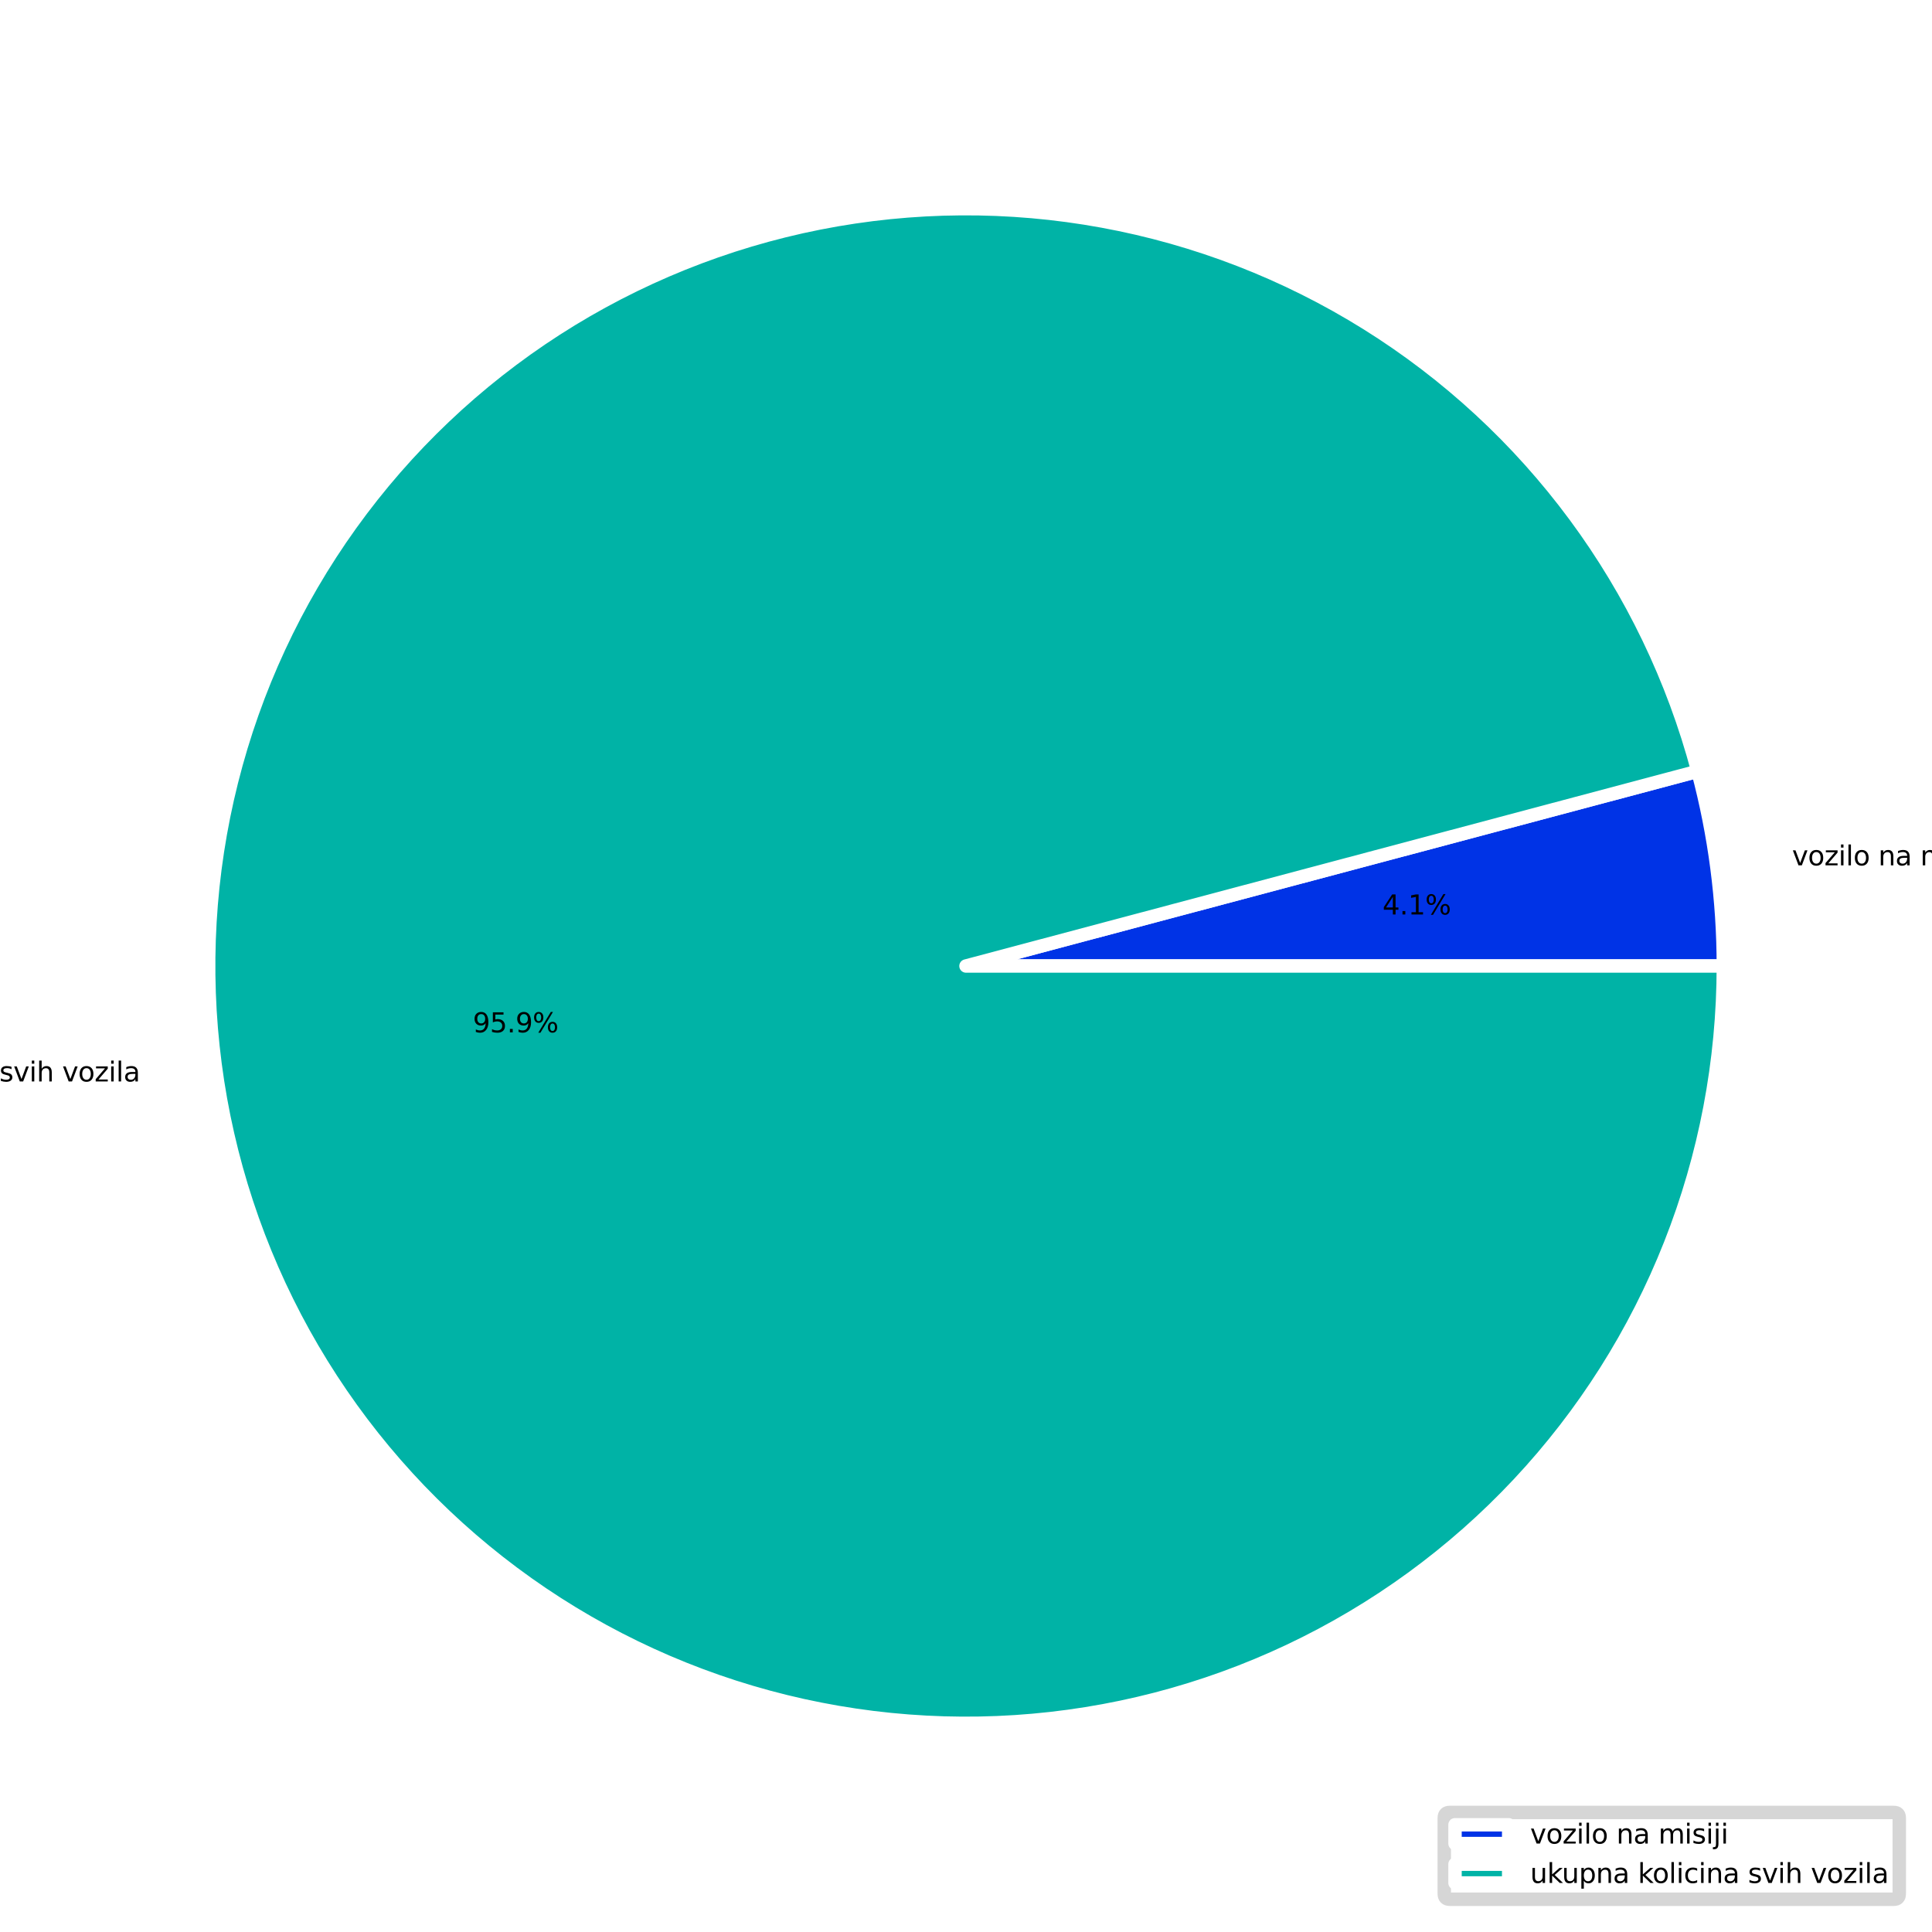 <?xml version="1.0" encoding="utf-8" standalone="no"?>
<!DOCTYPE svg PUBLIC "-//W3C//DTD SVG 1.1//EN"
  "http://www.w3.org/Graphics/SVG/1.1/DTD/svg11.dtd">
<svg xmlns:xlink="http://www.w3.org/1999/xlink" width="144pt" height="144pt" viewBox="0 0 144 144" xmlns="http://www.w3.org/2000/svg" version="1.1">
 <defs>
  <style type="text/css">*{stroke-linejoin: round; stroke-linecap: butt}</style>
 </defs>
 <g id="figure_1">
  <g id="patch_1">
   <path d="M 0 144 
L 144 144 
L 144 0 
L 0 0 
z
" style="fill: #ffffff"/>
  </g>
  <g id="axes_1">
   <g id="matplotlib.axis_1"/>
   <g id="matplotlib.axis_2"/>
   <g id="patch_2">
    <path d="M 128.448 72 
C 128.448 69.552 128.289 67.106 127.971 64.679 
C 127.654 62.251 127.179 59.847 126.549 57.481 
L 72 72 
L 128.448 72 
z
" style="fill: #0033e6; stroke: #ffffff; stroke-linejoin: miter"/>
   </g>
   <g id="patch_3">
    <path d="M 126.549 57.481 
C 124.722 50.616 121.615 44.157 117.392 38.445 
C 113.169 32.732 107.905 27.868 101.878 24.108 
C 95.851 20.348 89.168 17.759 82.18 16.478 
C 75.193 15.196 68.026 15.246 61.057 16.623 
C 54.088 18 47.441 20.681 41.466 24.523 
C 35.491 28.366 30.295 33.302 26.151 39.072 
C 22.007 44.843 18.989 51.343 17.257 58.233 
C 15.524 65.122 15.107 72.277 16.029 79.321 
C 16.95 86.365 19.193 93.172 22.639 99.384 
C 26.086 105.596 30.674 111.102 36.162 115.612 
C 41.651 120.123 47.942 123.556 54.704 125.733 
C 61.467 127.91 68.579 128.79 75.668 128.329 
C 82.757 127.867 89.696 126.071 96.119 123.036 
C 102.542 120.001 108.334 115.78 113.191 110.596 
C 118.049 105.412 121.884 99.358 124.495 92.751 
C 127.107 86.144 128.448 79.104 128.448 72 
L 72 72 
L 126.549 57.481 
z
" style="fill: #00b3a6; stroke: #ffffff; stroke-linejoin: miter"/>
   </g>
   <g id="text_1">
    <!-- vozilo na misiji -->
    <g transform="translate(133.568 64.498) scale(0.02 -0.02)">
     <defs>
      <path id="DejaVuSans-76" d="M 191 3500 
L 800 3500 
L 1894 563 
L 2988 3500 
L 3597 3500 
L 2284 0 
L 1503 0 
L 191 3500 
z
" transform="scale(0.016)"/>
      <path id="DejaVuSans-6f" d="M 1959 3097 
Q 1497 3097 1228 2736 
Q 959 2375 959 1747 
Q 959 1119 1226 758 
Q 1494 397 1959 397 
Q 2419 397 2687 759 
Q 2956 1122 2956 1747 
Q 2956 2369 2687 2733 
Q 2419 3097 1959 3097 
z
M 1959 3584 
Q 2709 3584 3137 3096 
Q 3566 2609 3566 1747 
Q 3566 888 3137 398 
Q 2709 -91 1959 -91 
Q 1206 -91 779 398 
Q 353 888 353 1747 
Q 353 2609 779 3096 
Q 1206 3584 1959 3584 
z
" transform="scale(0.016)"/>
      <path id="DejaVuSans-7a" d="M 353 3500 
L 3084 3500 
L 3084 2975 
L 922 459 
L 3084 459 
L 3084 0 
L 275 0 
L 275 525 
L 2438 3041 
L 353 3041 
L 353 3500 
z
" transform="scale(0.016)"/>
      <path id="DejaVuSans-69" d="M 603 3500 
L 1178 3500 
L 1178 0 
L 603 0 
L 603 3500 
z
M 603 4863 
L 1178 4863 
L 1178 4134 
L 603 4134 
L 603 4863 
z
" transform="scale(0.016)"/>
      <path id="DejaVuSans-6c" d="M 603 4863 
L 1178 4863 
L 1178 0 
L 603 0 
L 603 4863 
z
" transform="scale(0.016)"/>
      <path id="DejaVuSans-20" transform="scale(0.016)"/>
      <path id="DejaVuSans-6e" d="M 3513 2113 
L 3513 0 
L 2938 0 
L 2938 2094 
Q 2938 2591 2744 2837 
Q 2550 3084 2163 3084 
Q 1697 3084 1428 2787 
Q 1159 2491 1159 1978 
L 1159 0 
L 581 0 
L 581 3500 
L 1159 3500 
L 1159 2956 
Q 1366 3272 1645 3428 
Q 1925 3584 2291 3584 
Q 2894 3584 3203 3211 
Q 3513 2838 3513 2113 
z
" transform="scale(0.016)"/>
      <path id="DejaVuSans-61" d="M 2194 1759 
Q 1497 1759 1228 1600 
Q 959 1441 959 1056 
Q 959 750 1161 570 
Q 1363 391 1709 391 
Q 2188 391 2477 730 
Q 2766 1069 2766 1631 
L 2766 1759 
L 2194 1759 
z
M 3341 1997 
L 3341 0 
L 2766 0 
L 2766 531 
Q 2569 213 2275 61 
Q 1981 -91 1556 -91 
Q 1019 -91 701 211 
Q 384 513 384 1019 
Q 384 1609 779 1909 
Q 1175 2209 1959 2209 
L 2766 2209 
L 2766 2266 
Q 2766 2663 2505 2880 
Q 2244 3097 1772 3097 
Q 1472 3097 1187 3025 
Q 903 2953 641 2809 
L 641 3341 
Q 956 3463 1253 3523 
Q 1550 3584 1831 3584 
Q 2591 3584 2966 3190 
Q 3341 2797 3341 1997 
z
" transform="scale(0.016)"/>
      <path id="DejaVuSans-6d" d="M 3328 2828 
Q 3544 3216 3844 3400 
Q 4144 3584 4550 3584 
Q 5097 3584 5394 3201 
Q 5691 2819 5691 2113 
L 5691 0 
L 5113 0 
L 5113 2094 
Q 5113 2597 4934 2840 
Q 4756 3084 4391 3084 
Q 3944 3084 3684 2787 
Q 3425 2491 3425 1978 
L 3425 0 
L 2847 0 
L 2847 2094 
Q 2847 2600 2669 2842 
Q 2491 3084 2119 3084 
Q 1678 3084 1418 2786 
Q 1159 2488 1159 1978 
L 1159 0 
L 581 0 
L 581 3500 
L 1159 3500 
L 1159 2956 
Q 1356 3278 1631 3431 
Q 1906 3584 2284 3584 
Q 2666 3584 2933 3390 
Q 3200 3197 3328 2828 
z
" transform="scale(0.016)"/>
      <path id="DejaVuSans-73" d="M 2834 3397 
L 2834 2853 
Q 2591 2978 2328 3040 
Q 2066 3103 1784 3103 
Q 1356 3103 1142 2972 
Q 928 2841 928 2578 
Q 928 2378 1081 2264 
Q 1234 2150 1697 2047 
L 1894 2003 
Q 2506 1872 2764 1633 
Q 3022 1394 3022 966 
Q 3022 478 2636 193 
Q 2250 -91 1575 -91 
Q 1294 -91 989 -36 
Q 684 19 347 128 
L 347 722 
Q 666 556 975 473 
Q 1284 391 1588 391 
Q 1994 391 2212 530 
Q 2431 669 2431 922 
Q 2431 1156 2273 1281 
Q 2116 1406 1581 1522 
L 1381 1569 
Q 847 1681 609 1914 
Q 372 2147 372 2553 
Q 372 3047 722 3315 
Q 1072 3584 1716 3584 
Q 2034 3584 2315 3537 
Q 2597 3491 2834 3397 
z
" transform="scale(0.016)"/>
      <path id="DejaVuSans-6a" d="M 603 3500 
L 1178 3500 
L 1178 -63 
Q 1178 -731 923 -1031 
Q 669 -1331 103 -1331 
L -116 -1331 
L -116 -844 
L 38 -844 
Q 366 -844 484 -692 
Q 603 -541 603 -63 
L 603 3500 
z
M 603 4863 
L 1178 4863 
L 1178 4134 
L 603 4134 
L 603 4863 
z
" transform="scale(0.016)"/>
     </defs>
     <use xlink:href="#DejaVuSans-76"/>
     <use xlink:href="#DejaVuSans-6f" x="59.18"/>
     <use xlink:href="#DejaVuSans-7a" x="120.361"/>
     <use xlink:href="#DejaVuSans-69" x="172.852"/>
     <use xlink:href="#DejaVuSans-6c" x="200.635"/>
     <use xlink:href="#DejaVuSans-6f" x="228.418"/>
     <use xlink:href="#DejaVuSans-20" x="289.6"/>
     <use xlink:href="#DejaVuSans-6e" x="321.387"/>
     <use xlink:href="#DejaVuSans-61" x="384.766"/>
     <use xlink:href="#DejaVuSans-20" x="446.045"/>
     <use xlink:href="#DejaVuSans-6d" x="477.832"/>
     <use xlink:href="#DejaVuSans-69" x="575.244"/>
     <use xlink:href="#DejaVuSans-73" x="603.027"/>
     <use xlink:href="#DejaVuSans-69" x="655.127"/>
     <use xlink:href="#DejaVuSans-6a" x="682.91"/>
     <use xlink:href="#DejaVuSans-69" x="710.693"/>
    </g>
   </g>
   <g id="text_2">
    <!-- 4.1% -->
    <g transform="translate(103.042 68.159) scale(0.02 -0.02)">
     <defs>
      <path id="DejaVuSans-34" d="M 2419 4116 
L 825 1625 
L 2419 1625 
L 2419 4116 
z
M 2253 4666 
L 3047 4666 
L 3047 1625 
L 3713 1625 
L 3713 1100 
L 3047 1100 
L 3047 0 
L 2419 0 
L 2419 1100 
L 313 1100 
L 313 1709 
L 2253 4666 
z
" transform="scale(0.016)"/>
      <path id="DejaVuSans-2e" d="M 684 794 
L 1344 794 
L 1344 0 
L 684 0 
L 684 794 
z
" transform="scale(0.016)"/>
      <path id="DejaVuSans-31" d="M 794 531 
L 1825 531 
L 1825 4091 
L 703 3866 
L 703 4441 
L 1819 4666 
L 2450 4666 
L 2450 531 
L 3481 531 
L 3481 0 
L 794 0 
L 794 531 
z
" transform="scale(0.016)"/>
      <path id="DejaVuSans-25" d="M 4653 2053 
Q 4381 2053 4226 1822 
Q 4072 1591 4072 1178 
Q 4072 772 4226 539 
Q 4381 306 4653 306 
Q 4919 306 5073 539 
Q 5228 772 5228 1178 
Q 5228 1588 5073 1820 
Q 4919 2053 4653 2053 
z
M 4653 2450 
Q 5147 2450 5437 2106 
Q 5728 1763 5728 1178 
Q 5728 594 5436 251 
Q 5144 -91 4653 -91 
Q 4153 -91 3862 251 
Q 3572 594 3572 1178 
Q 3572 1766 3864 2108 
Q 4156 2450 4653 2450 
z
M 1428 4353 
Q 1159 4353 1004 4120 
Q 850 3888 850 3481 
Q 850 3069 1003 2837 
Q 1156 2606 1428 2606 
Q 1700 2606 1854 2837 
Q 2009 3069 2009 3481 
Q 2009 3884 1853 4118 
Q 1697 4353 1428 4353 
z
M 4250 4750 
L 4750 4750 
L 1831 -91 
L 1331 -91 
L 4250 4750 
z
M 1428 4750 
Q 1922 4750 2215 4408 
Q 2509 4066 2509 3481 
Q 2509 2891 2217 2550 
Q 1925 2209 1428 2209 
Q 931 2209 642 2551 
Q 353 2894 353 3481 
Q 353 4063 643 4406 
Q 934 4750 1428 4750 
z
" transform="scale(0.016)"/>
     </defs>
     <use xlink:href="#DejaVuSans-34"/>
     <use xlink:href="#DejaVuSans-2e" x="63.623"/>
     <use xlink:href="#DejaVuSans-31" x="95.41"/>
     <use xlink:href="#DejaVuSans-25" x="159.033"/>
    </g>
   </g>
   <g id="text_3">
    <!-- ukupna kolicina svih vozila -->
    <g transform="translate(-16.281 80.605) scale(0.02 -0.02)">
     <defs>
      <path id="DejaVuSans-75" d="M 544 1381 
L 544 3500 
L 1119 3500 
L 1119 1403 
Q 1119 906 1312 657 
Q 1506 409 1894 409 
Q 2359 409 2629 706 
Q 2900 1003 2900 1516 
L 2900 3500 
L 3475 3500 
L 3475 0 
L 2900 0 
L 2900 538 
Q 2691 219 2414 64 
Q 2138 -91 1772 -91 
Q 1169 -91 856 284 
Q 544 659 544 1381 
z
M 1991 3584 
L 1991 3584 
z
" transform="scale(0.016)"/>
      <path id="DejaVuSans-6b" d="M 581 4863 
L 1159 4863 
L 1159 1991 
L 2875 3500 
L 3609 3500 
L 1753 1863 
L 3688 0 
L 2938 0 
L 1159 1709 
L 1159 0 
L 581 0 
L 581 4863 
z
" transform="scale(0.016)"/>
      <path id="DejaVuSans-70" d="M 1159 525 
L 1159 -1331 
L 581 -1331 
L 581 3500 
L 1159 3500 
L 1159 2969 
Q 1341 3281 1617 3432 
Q 1894 3584 2278 3584 
Q 2916 3584 3314 3078 
Q 3713 2572 3713 1747 
Q 3713 922 3314 415 
Q 2916 -91 2278 -91 
Q 1894 -91 1617 61 
Q 1341 213 1159 525 
z
M 3116 1747 
Q 3116 2381 2855 2742 
Q 2594 3103 2138 3103 
Q 1681 3103 1420 2742 
Q 1159 2381 1159 1747 
Q 1159 1113 1420 752 
Q 1681 391 2138 391 
Q 2594 391 2855 752 
Q 3116 1113 3116 1747 
z
" transform="scale(0.016)"/>
      <path id="DejaVuSans-63" d="M 3122 3366 
L 3122 2828 
Q 2878 2963 2633 3030 
Q 2388 3097 2138 3097 
Q 1578 3097 1268 2742 
Q 959 2388 959 1747 
Q 959 1106 1268 751 
Q 1578 397 2138 397 
Q 2388 397 2633 464 
Q 2878 531 3122 666 
L 3122 134 
Q 2881 22 2623 -34 
Q 2366 -91 2075 -91 
Q 1284 -91 818 406 
Q 353 903 353 1747 
Q 353 2603 823 3093 
Q 1294 3584 2113 3584 
Q 2378 3584 2631 3529 
Q 2884 3475 3122 3366 
z
" transform="scale(0.016)"/>
      <path id="DejaVuSans-68" d="M 3513 2113 
L 3513 0 
L 2938 0 
L 2938 2094 
Q 2938 2591 2744 2837 
Q 2550 3084 2163 3084 
Q 1697 3084 1428 2787 
Q 1159 2491 1159 1978 
L 1159 0 
L 581 0 
L 581 4863 
L 1159 4863 
L 1159 2956 
Q 1366 3272 1645 3428 
Q 1925 3584 2291 3584 
Q 2894 3584 3203 3211 
Q 3513 2838 3513 2113 
z
" transform="scale(0.016)"/>
     </defs>
     <use xlink:href="#DejaVuSans-75"/>
     <use xlink:href="#DejaVuSans-6b" x="63.379"/>
     <use xlink:href="#DejaVuSans-75" x="118.164"/>
     <use xlink:href="#DejaVuSans-70" x="181.543"/>
     <use xlink:href="#DejaVuSans-6e" x="245.02"/>
     <use xlink:href="#DejaVuSans-61" x="308.398"/>
     <use xlink:href="#DejaVuSans-20" x="369.678"/>
     <use xlink:href="#DejaVuSans-6b" x="401.465"/>
     <use xlink:href="#DejaVuSans-6f" x="455.75"/>
     <use xlink:href="#DejaVuSans-6c" x="516.932"/>
     <use xlink:href="#DejaVuSans-69" x="544.715"/>
     <use xlink:href="#DejaVuSans-63" x="572.498"/>
     <use xlink:href="#DejaVuSans-69" x="627.479"/>
     <use xlink:href="#DejaVuSans-6e" x="655.262"/>
     <use xlink:href="#DejaVuSans-61" x="718.641"/>
     <use xlink:href="#DejaVuSans-20" x="779.92"/>
     <use xlink:href="#DejaVuSans-73" x="811.707"/>
     <use xlink:href="#DejaVuSans-76" x="863.807"/>
     <use xlink:href="#DejaVuSans-69" x="922.986"/>
     <use xlink:href="#DejaVuSans-68" x="950.77"/>
     <use xlink:href="#DejaVuSans-20" x="1014.148"/>
     <use xlink:href="#DejaVuSans-76" x="1045.936"/>
     <use xlink:href="#DejaVuSans-6f" x="1105.115"/>
     <use xlink:href="#DejaVuSans-7a" x="1166.297"/>
     <use xlink:href="#DejaVuSans-69" x="1218.787"/>
     <use xlink:href="#DejaVuSans-6c" x="1246.57"/>
     <use xlink:href="#DejaVuSans-61" x="1274.354"/>
    </g>
   </g>
   <g id="text_4">
    <!-- 95.9% -->
    <g transform="translate(35.241 76.945) scale(0.02 -0.02)">
     <defs>
      <path id="DejaVuSans-39" d="M 703 97 
L 703 672 
Q 941 559 1184 500 
Q 1428 441 1663 441 
Q 2288 441 2617 861 
Q 2947 1281 2994 2138 
Q 2813 1869 2534 1725 
Q 2256 1581 1919 1581 
Q 1219 1581 811 2004 
Q 403 2428 403 3163 
Q 403 3881 828 4315 
Q 1253 4750 1959 4750 
Q 2769 4750 3195 4129 
Q 3622 3509 3622 2328 
Q 3622 1225 3098 567 
Q 2575 -91 1691 -91 
Q 1453 -91 1209 -44 
Q 966 3 703 97 
z
M 1959 2075 
Q 2384 2075 2632 2365 
Q 2881 2656 2881 3163 
Q 2881 3666 2632 3958 
Q 2384 4250 1959 4250 
Q 1534 4250 1286 3958 
Q 1038 3666 1038 3163 
Q 1038 2656 1286 2365 
Q 1534 2075 1959 2075 
z
" transform="scale(0.016)"/>
      <path id="DejaVuSans-35" d="M 691 4666 
L 3169 4666 
L 3169 4134 
L 1269 4134 
L 1269 2991 
Q 1406 3038 1543 3061 
Q 1681 3084 1819 3084 
Q 2600 3084 3056 2656 
Q 3513 2228 3513 1497 
Q 3513 744 3044 326 
Q 2575 -91 1722 -91 
Q 1428 -91 1123 -41 
Q 819 9 494 109 
L 494 744 
Q 775 591 1075 516 
Q 1375 441 1709 441 
Q 2250 441 2565 725 
Q 2881 1009 2881 1497 
Q 2881 1984 2565 2268 
Q 2250 2553 1709 2553 
Q 1456 2553 1204 2497 
Q 953 2441 691 2322 
L 691 4666 
z
" transform="scale(0.016)"/>
     </defs>
     <use xlink:href="#DejaVuSans-39"/>
     <use xlink:href="#DejaVuSans-35" x="63.623"/>
     <use xlink:href="#DejaVuSans-2e" x="127.246"/>
     <use xlink:href="#DejaVuSans-39" x="159.033"/>
     <use xlink:href="#DejaVuSans-25" x="222.656"/>
    </g>
   </g>
   <g id="legend_1">
    <g id="patch_4">
     <path d="M 108.048 141.56 
L 141.16 141.56 
Q 141.56 141.56 141.56 141.16 
L 141.56 135.489 
Q 141.56 135.089 141.16 135.089 
L 108.048 135.089 
Q 107.648 135.089 107.648 135.489 
L 107.648 141.16 
Q 107.648 141.56 108.048 141.56 
z
" style="fill: #ffffff; opacity: 0.8; stroke: #cccccc; stroke-linejoin: miter"/>
    </g>
    <g id="patch_5">
     <path d="M 108.448 137.408 
L 112.448 137.408 
L 112.448 136.008 
L 108.448 136.008 
z
" style="fill: #0033e6; stroke: #ffffff; stroke-linejoin: miter"/>
    </g>
    <g id="text_5">
     <!-- vozilo na misiji -->
     <g transform="translate(114.048 137.408) scale(0.02 -0.02)">
      <use xlink:href="#DejaVuSans-76"/>
      <use xlink:href="#DejaVuSans-6f" x="59.18"/>
      <use xlink:href="#DejaVuSans-7a" x="120.361"/>
      <use xlink:href="#DejaVuSans-69" x="172.852"/>
      <use xlink:href="#DejaVuSans-6c" x="200.635"/>
      <use xlink:href="#DejaVuSans-6f" x="228.418"/>
      <use xlink:href="#DejaVuSans-20" x="289.6"/>
      <use xlink:href="#DejaVuSans-6e" x="321.387"/>
      <use xlink:href="#DejaVuSans-61" x="384.766"/>
      <use xlink:href="#DejaVuSans-20" x="446.045"/>
      <use xlink:href="#DejaVuSans-6d" x="477.832"/>
      <use xlink:href="#DejaVuSans-69" x="575.244"/>
      <use xlink:href="#DejaVuSans-73" x="603.027"/>
      <use xlink:href="#DejaVuSans-69" x="655.127"/>
      <use xlink:href="#DejaVuSans-6a" x="682.91"/>
      <use xlink:href="#DejaVuSans-69" x="710.693"/>
     </g>
    </g>
    <g id="patch_6">
     <path d="M 108.448 140.344 
L 112.448 140.344 
L 112.448 138.944 
L 108.448 138.944 
z
" style="fill: #00b3a6; stroke: #ffffff; stroke-linejoin: miter"/>
    </g>
    <g id="text_6">
     <!-- ukupna kolicina svih vozila -->
     <g transform="translate(114.048 140.344) scale(0.02 -0.02)">
      <use xlink:href="#DejaVuSans-75"/>
      <use xlink:href="#DejaVuSans-6b" x="63.379"/>
      <use xlink:href="#DejaVuSans-75" x="118.164"/>
      <use xlink:href="#DejaVuSans-70" x="181.543"/>
      <use xlink:href="#DejaVuSans-6e" x="245.02"/>
      <use xlink:href="#DejaVuSans-61" x="308.398"/>
      <use xlink:href="#DejaVuSans-20" x="369.678"/>
      <use xlink:href="#DejaVuSans-6b" x="401.465"/>
      <use xlink:href="#DejaVuSans-6f" x="455.75"/>
      <use xlink:href="#DejaVuSans-6c" x="516.932"/>
      <use xlink:href="#DejaVuSans-69" x="544.715"/>
      <use xlink:href="#DejaVuSans-63" x="572.498"/>
      <use xlink:href="#DejaVuSans-69" x="627.479"/>
      <use xlink:href="#DejaVuSans-6e" x="655.262"/>
      <use xlink:href="#DejaVuSans-61" x="718.641"/>
      <use xlink:href="#DejaVuSans-20" x="779.92"/>
      <use xlink:href="#DejaVuSans-73" x="811.707"/>
      <use xlink:href="#DejaVuSans-76" x="863.807"/>
      <use xlink:href="#DejaVuSans-69" x="922.986"/>
      <use xlink:href="#DejaVuSans-68" x="950.77"/>
      <use xlink:href="#DejaVuSans-20" x="1014.148"/>
      <use xlink:href="#DejaVuSans-76" x="1045.936"/>
      <use xlink:href="#DejaVuSans-6f" x="1105.115"/>
      <use xlink:href="#DejaVuSans-7a" x="1166.297"/>
      <use xlink:href="#DejaVuSans-69" x="1218.787"/>
      <use xlink:href="#DejaVuSans-6c" x="1246.57"/>
      <use xlink:href="#DejaVuSans-61" x="1274.354"/>
     </g>
    </g>
   </g>
  </g>
 </g>
</svg>
